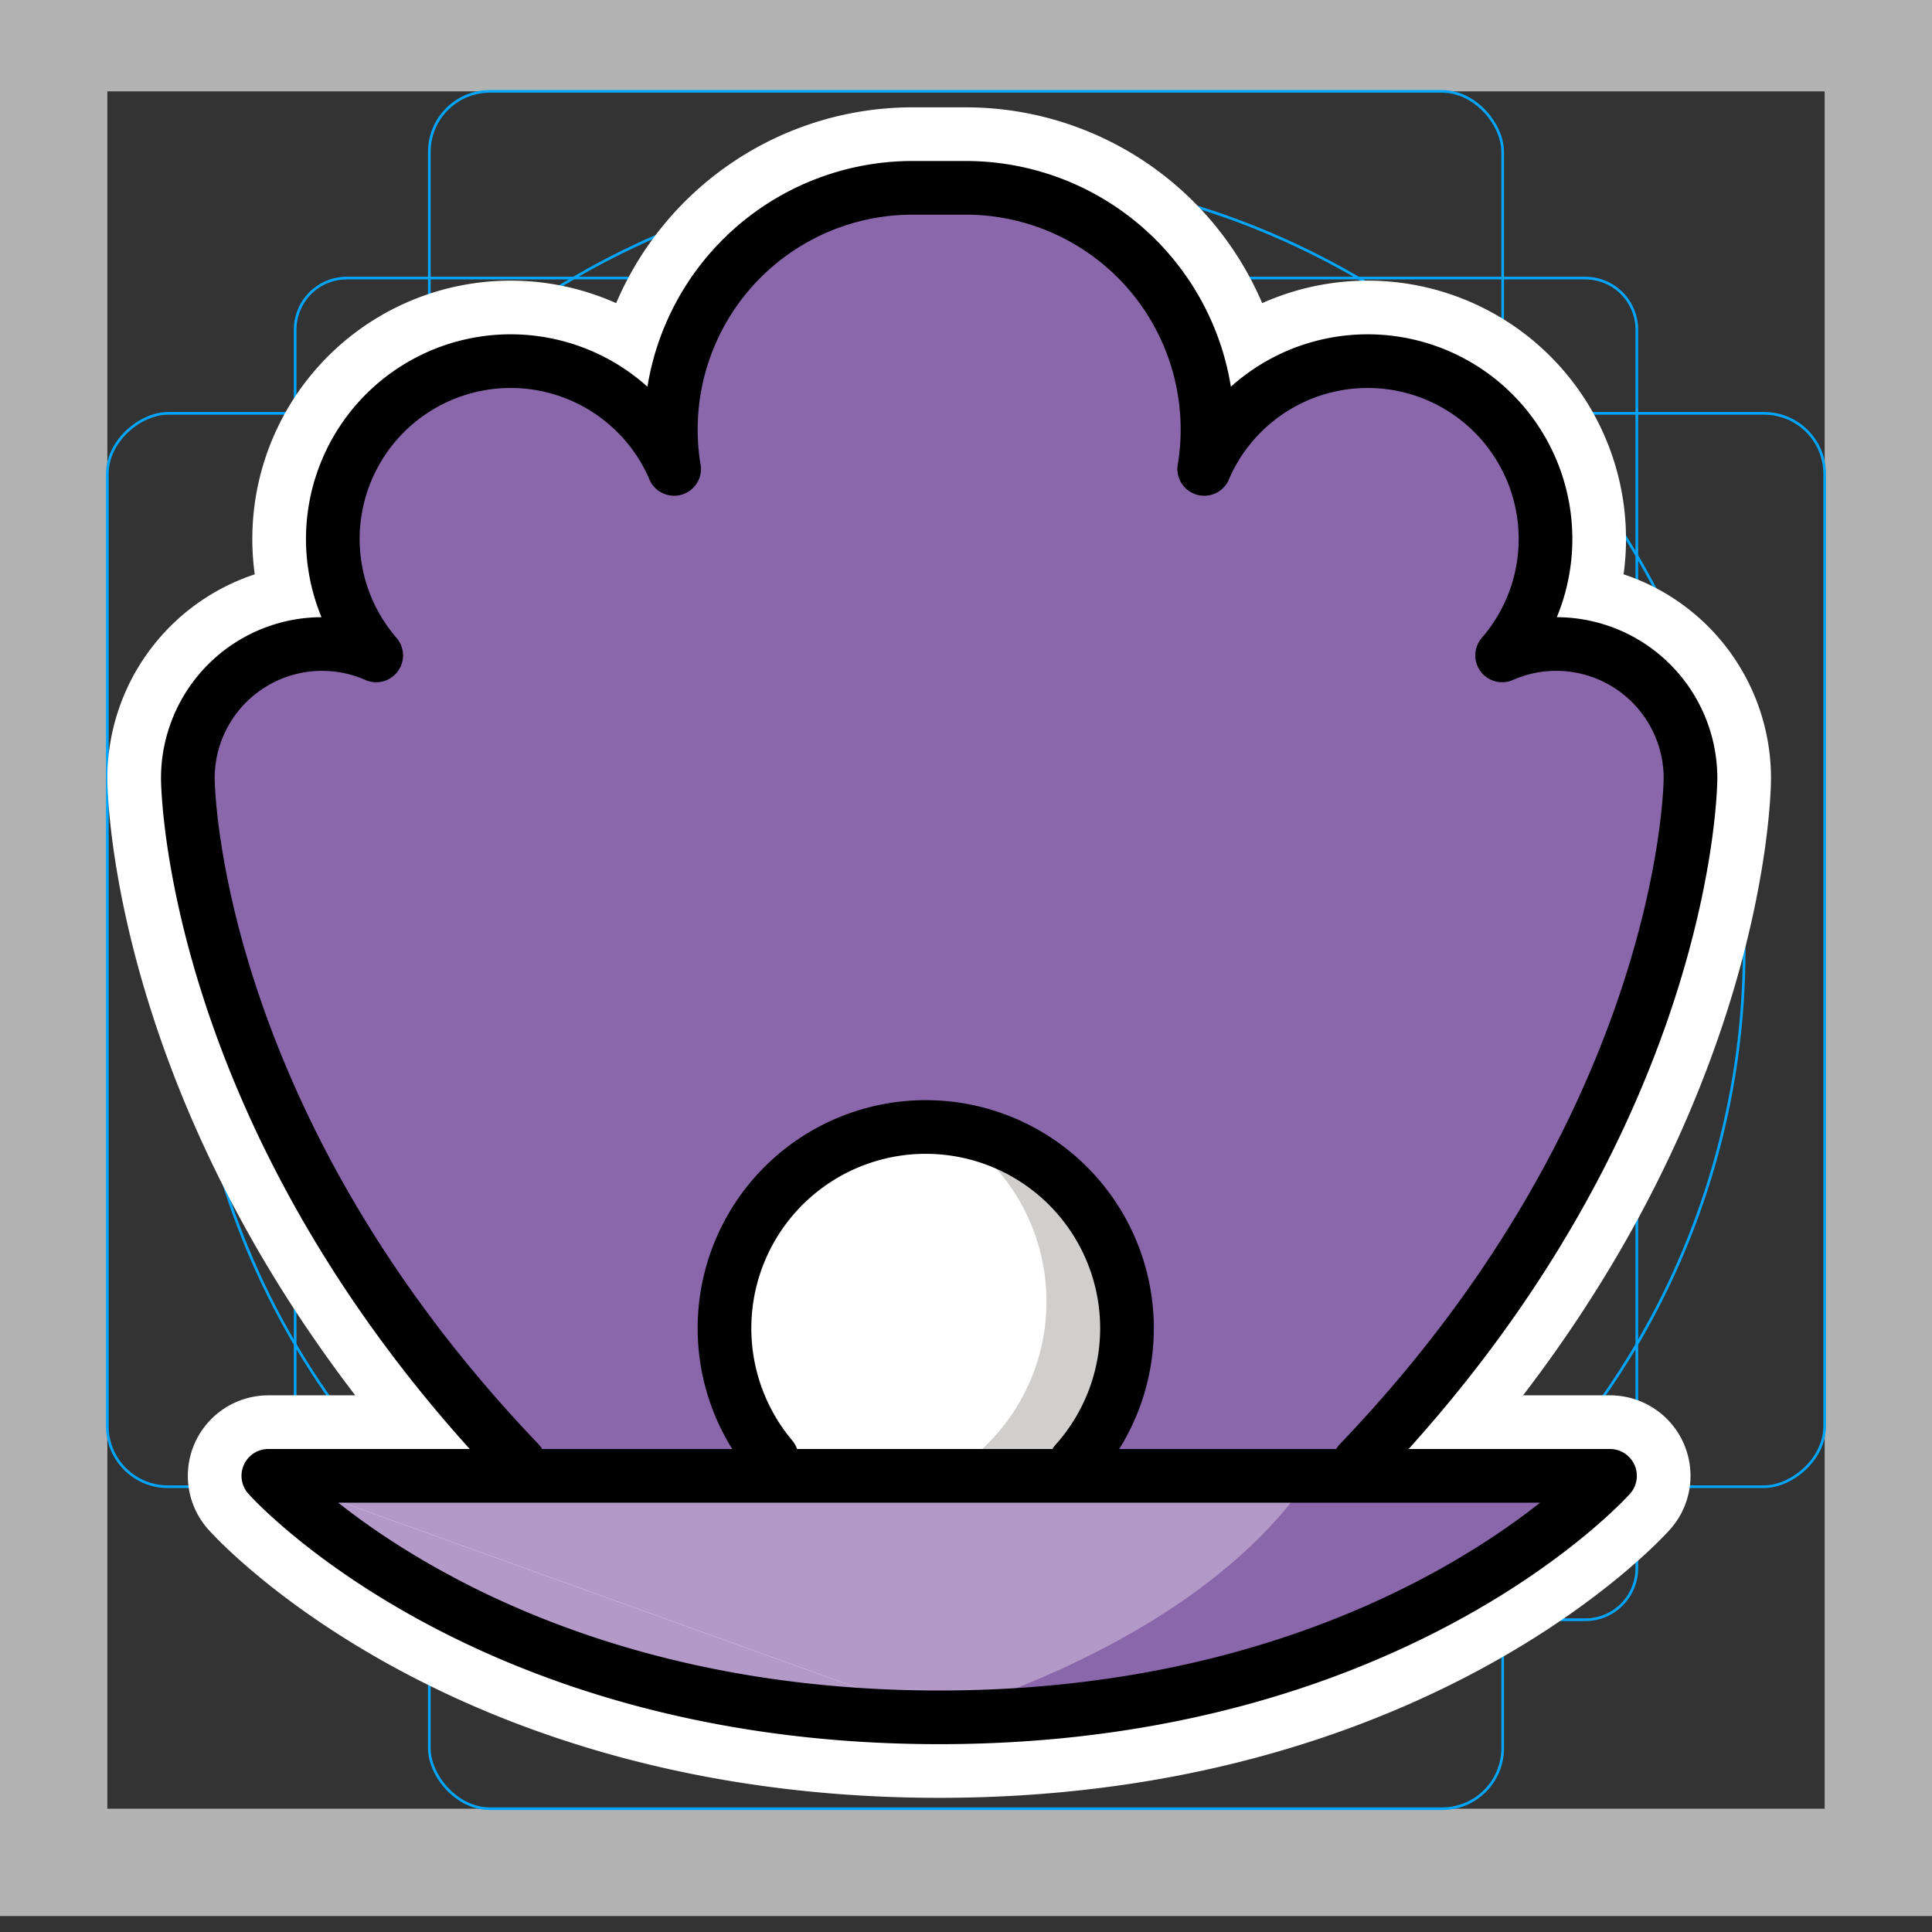 <svg viewBox="0 0 72 72" xmlns="http://www.w3.org/2000/svg">
  <rect x="0" y="0" width="72" height="72" fill="#333333" stroke="none"/>
  <path fill="#b3b3b3" d="M68 3.405v64H4v-64h64m4-4H0v72h72v-72z"/>
  <path fill="none" stroke="#00a5ff" stroke-miterlimit="10" stroke-width="0.1" d="M12.923 10.363h46.154A1.923 1.923 0 0161 12.286V58.44a1.923 1.923 0 01-1.923 1.923H12.923A1.923 1.923 0 0111 58.44V12.286a1.923 1.923 0 011.923-1.923z"/>
  <rect x="16" y="3.405" rx="2.254" width="40" height="64" fill="none" stroke="#00a5ff" stroke-miterlimit="10" stroke-width="0.1"/>
  <rect x="16" y="3.405" rx="2.254" width="40" height="64" transform="rotate(90 36 35.405)" fill="none" stroke="#00a5ff" stroke-miterlimit="10" stroke-width="0.1"/>
  <circle cx="36" cy="35.405" r="29" fill="none" stroke="#00a5ff" stroke-miterlimit="10" stroke-width="0.1"/>
  <g fill="none" stroke="#fff" stroke-linecap="round" stroke-linejoin="round" stroke-miterlimit="10" stroke-width="6">
    <path d="M28.758 54.325a7.5 7.5 0 1111.327.18M10 55h50s-8 9-25 9m0 0c-17 0-25-9-25-9"/>
    <path d="M50.66 54.505C63 41.615 63 29 63 29a5.003 5.003 0 00-7.02-4.575l.004-.005a6.628 6.628 0 10-11.107-6.945l.003-.001A9.008 9.008 0 0036 7h-2a9.008 9.008 0 00-8.88 10.474l.003.001a6.628 6.628 0 10-11.107 6.945l.004.005A5.003 5.003 0 007 29s0 12.615 12.34 25.505"/>
  </g>
  <path fill="#8967aa" d="M50.66 54.505C63 41.615 63 29 63 29a5.003 5.003 0 00-7.02-4.575l.004-.005a6.628 6.628 0 10-11.107-6.945l.003-.001A9.008 9.008 0 0036 7h-2a9.008 9.008 0 00-8.88 10.474l.003.001a6.628 6.628 0 10-11.107 6.945l.004.005A5.003 5.003 0 007 29s0 12.615 12.34 25.505"/>
  <circle cx="34.5" cy="49.5" r="7.5" fill="#fff"/>
  <path fill="#d0cfce" d="M35.304 42.044A7.495 7.495 0 0131.5 56a7.57 7.57 0 01-.804-.044 7.497 7.497 0 104.608-13.912z"/>
  <path fill="#b399c8" d="M10 55h50s-8 9-25 9"/>
  <path fill="#8967aa" d="M48.805 55.051H59.5s-8 9-25 9c0 0 9.94-2.525 14.305-9z"/>
  <path fill="#b399c8" d="M35 64c-17 0-25-9-25-9"/>
  <g fill="none" stroke="#000" stroke-linecap="round" stroke-linejoin="round" stroke-width="2">
    <path d="M28.758 54.325a7.5 7.5 0 1111.327.18M10 55h50s-8 9-25 9m0 0c-17 0-25-9-25-9"/>
    <path d="M50.66 54.505C63 41.615 63 29 63 29a5.003 5.003 0 00-7.02-4.575l.004-.005a6.628 6.628 0 10-11.107-6.945l.003-.001A9.008 9.008 0 0036 7h-2a9.008 9.008 0 00-8.88 10.474l.003.001a6.628 6.628 0 10-11.107 6.945l.004.005A5.003 5.003 0 007 29s0 12.615 12.34 25.505"/>
  </g>
</svg>
